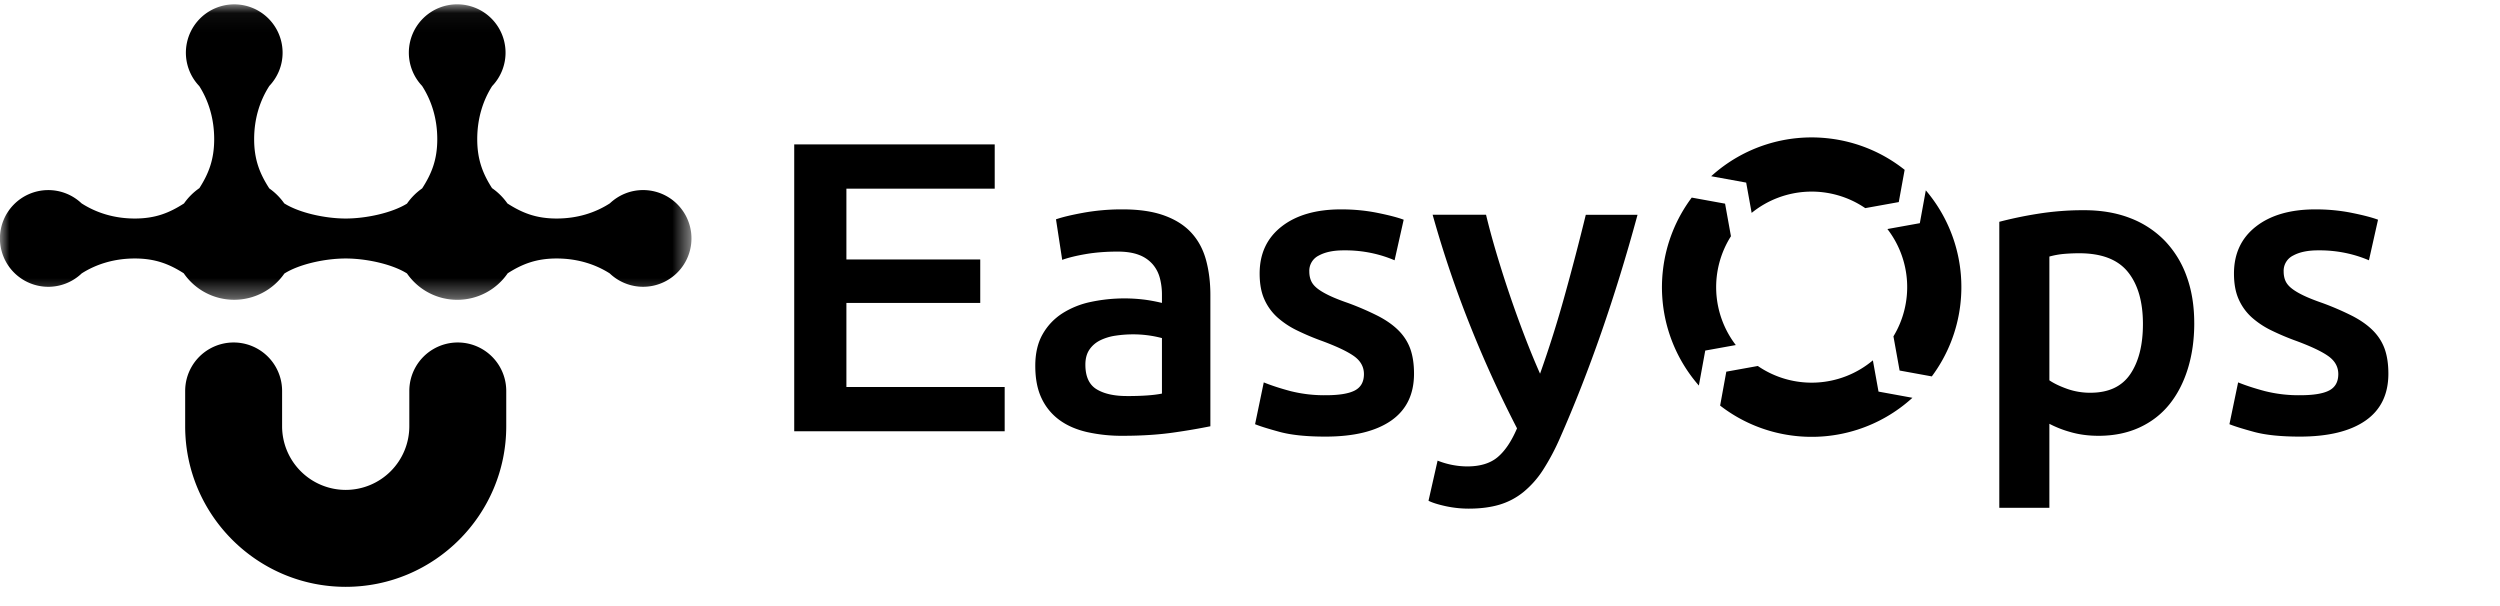 <svg xmlns="http://www.w3.org/2000/svg" xmlns:xlink="http://www.w3.org/1999/xlink" width="132" height="32"><defs><path id="a" d="M0 .046h36.507v15.597H0z"/></defs><g fill="none" fill-rule="evenodd"><path fill="currentColor" d="M41.935 22.77V7.623h10.586v2.338H44.69V13.7h7.067v2.295H44.69v4.437h8.357v2.338zm17.558-1.858c.816 0 1.435-.044 1.858-.131v-2.93a5.909 5.909 0 0 0-1.552-.197 6.219 6.219 0 0 0-.885.067 2.753 2.753 0 0 0-.808.24c-.24.117-.434.28-.58.492-.145.211-.218.477-.218.798 0 .626.197 1.06.59 1.3.393.24.925.36 1.595.36m-.218-9.856c.874 0 1.61.11 2.207.328.597.218 1.074.524 1.431.918.358.393.613.87.766 1.431.152.561.229 1.177.229 1.847v6.928a33.16 33.16 0 0 1-1.847.317c-.823.124-1.752.186-2.786.186a8.365 8.365 0 0 1-1.88-.197c-.568-.131-1.053-.342-1.453-.634a2.987 2.987 0 0 1-.94-1.136c-.226-.466-.339-1.042-.339-1.727 0-.655.128-1.209.383-1.66.255-.452.6-.82 1.038-1.105a4.5 4.5 0 0 1 1.519-.611 8.556 8.556 0 0 1 2.72-.131c.321.036.664.098 1.028.185v-.437a3.43 3.43 0 0 0-.11-.874c-.073-.277-.2-.52-.382-.732a1.796 1.796 0 0 0-.721-.492c-.299-.116-.674-.175-1.126-.175-.612 0-1.173.044-1.683.131-.51.088-.925.19-1.245.306l-.328-2.141c.335-.117.823-.233 1.464-.35a11.468 11.468 0 0 1 2.055-.175m10.73 9.813c.7 0 1.21-.084 1.53-.251.32-.168.481-.456.481-.864 0-.378-.172-.692-.513-.94-.343-.247-.907-.516-1.694-.808a13.27 13.27 0 0 1-1.323-.558 4.508 4.508 0 0 1-1.038-.688 2.82 2.82 0 0 1-.688-.95c-.168-.372-.251-.827-.251-1.366 0-1.05.385-1.876 1.158-2.481.772-.604 1.821-.907 3.147-.907.67 0 1.312.062 1.923.186.612.124 1.071.244 1.377.36l-.48 2.142a6.486 6.486 0 0 0-1.115-.36 6.75 6.75 0 0 0-1.574-.164c-.54 0-.976.09-1.311.273a.897.897 0 0 0-.503.841c0 .19.033.358.099.503.065.146.178.28.338.404.16.124.372.248.634.372s.582.251.962.382a14.81 14.81 0 0 1 1.595.689c.437.226.798.48 1.082.764.284.285.492.609.623.973.13.365.196.802.196 1.311 0 1.093-.404 1.92-1.212 2.481-.81.56-1.964.841-3.465.841-1.005 0-1.813-.084-2.425-.251-.612-.167-1.042-.302-1.29-.404l.459-2.208c.394.16.863.314 1.41.46a7.298 7.298 0 0 0 1.868.218m16.457-9.528c-1.178 4.341-2.546 8.275-4.101 11.8a11.961 11.961 0 0 1-.897 1.684 5.02 5.02 0 0 1-1.029 1.158c-.38.306-.802.528-1.269.667-.467.138-1.006.207-1.619.207-.408 0-.813-.044-1.214-.13-.401-.088-.704-.183-.908-.285l.48-2.12a4.297 4.297 0 0 0 1.56.306c.687 0 1.225-.164 1.613-.492.388-.327.728-.834 1.021-1.519a61.098 61.098 0 0 1-2.403-5.245 57.64 57.64 0 0 1-2.053-6.032h2.82c.146.612.325 1.275.537 1.989a60.6 60.6 0 0 0 1.481 4.37c.278.73.556 1.407.834 2.033a59.585 59.585 0 0 0 1.305-4.141 139.01 139.01 0 0 0 1.11-4.25h2.732zm26.685 5.769c0-1.18-.266-2.098-.798-2.754-.532-.656-1.388-.983-2.568-.983-.248 0-.506.01-.776.032s-.536.07-.798.142v6.535c.233.16.543.31.93.448a3.63 3.63 0 0 0 1.234.208c.962 0 1.664-.328 2.109-.984.444-.655.667-1.537.667-2.644m2.71-.044c0 .874-.114 1.676-.34 2.404-.226.729-.55 1.355-.972 1.88-.423.524-.95.932-1.584 1.224-.634.29-1.352.437-2.153.437-.54 0-1.035-.066-1.486-.197a5.545 5.545 0 0 1-1.115-.437v4.436h-2.644V11.711a21.128 21.128 0 0 1 1.988-.416 15.13 15.13 0 0 1 2.492-.196c.903 0 1.712.138 2.426.415a5.06 5.06 0 0 1 1.825 1.191 5.252 5.252 0 0 1 1.158 1.88c.27.735.404 1.562.404 2.48m5.595 3.803c.7 0 1.21-.084 1.53-.251.32-.168.481-.456.481-.864 0-.378-.171-.692-.514-.94-.342-.247-.907-.516-1.693-.808a13.27 13.27 0 0 1-1.323-.558 4.508 4.508 0 0 1-1.038-.688 2.82 2.82 0 0 1-.688-.95c-.168-.372-.252-.827-.252-1.366 0-1.05.386-1.876 1.159-2.481.772-.604 1.821-.907 3.147-.907.67 0 1.311.062 1.923.186.612.124 1.071.244 1.377.36l-.48 2.142a6.486 6.486 0 0 0-1.115-.36 6.75 6.75 0 0 0-1.574-.164c-.54 0-.976.09-1.311.273a.897.897 0 0 0-.503.841c0 .19.033.358.098.503.066.146.179.28.34.404.16.124.37.248.633.372.262.124.582.251.962.382a14.81 14.81 0 0 1 1.595.689c.437.226.798.48 1.082.764.284.285.492.609.623.973.13.365.196.802.196 1.311 0 1.093-.404 1.92-1.213 2.481-.808.56-1.963.841-3.464.841-1.005 0-1.813-.084-2.426-.251-.611-.167-1.041-.302-1.289-.404l.459-2.208c.394.16.863.314 1.41.46a7.298 7.298 0 0 0 1.868.218M92.198 9.64l.289 1.601a5.025 5.025 0 0 1 5.998-.252l1.77-.319.31-1.703a7.866 7.866 0 0 0-3.98-1.656 7.883 7.883 0 0 0-6.234 1.994l1.847.336zm9.169 2.144l-1.712.309a5.023 5.023 0 0 1 .319 5.667l.325 1.804 1.7.31a7.866 7.866 0 0 0 1.506-3.784 7.88 7.88 0 0 0-1.822-6.04l-.316 1.734zm-11.33 6.726l1.613-.291a5.023 5.023 0 0 1-.256-5.746l-.31-1.72-1.76-.32a7.864 7.864 0 0 0-1.517 3.798 7.883 7.883 0 0 0 1.893 6.126l.337-1.847zm9.148 2.166l-.297-1.65a5.024 5.024 0 0 1-6.075.298l-1.664.3-.326 1.791a7.867 7.867 0 0 0 3.903 1.595 7.884 7.884 0 0 0 6.25-2.007l-1.791-.327zM18.254 30.985c-4.674 0-8.477-3.803-8.477-8.477v-1.866a2.559 2.559 0 1 1 5.118 0v1.866a3.362 3.362 0 0 0 3.359 3.359 3.362 3.362 0 0 0 3.358-3.359v-1.866a2.559 2.559 0 0 1 5.118 0v1.866c0 4.674-3.802 8.477-8.476 8.477"/><g transform="translate(0 .186)"><mask id="b" fill="#fff"><use xlink:href="#a"/></mask><path fill="currentColor" d="M33.954 9.85c-.679 0-1.294.268-1.752.7-.776.5-1.72.802-2.814.802-1.09 0-1.826-.301-2.597-.797a3.248 3.248 0 0 0-.812-.808c-.488-.763-.781-1.507-.781-2.582 0-1.083.296-2.035.788-2.807a2.553 2.553 0 1 0-3.7-.008c.499.777.802 1.721.802 2.815 0 1.09-.302 1.826-.798 2.596a3.23 3.23 0 0 0-.8.803c-.788.49-2.154.788-3.236.788-1.093 0-2.462-.303-3.246-.8a3.248 3.248 0 0 0-.79-.79c-.497-.771-.799-1.508-.799-2.597 0-1.094.304-2.038.802-2.814.433-.458.7-1.074.7-1.752a2.553 2.553 0 1 0-4.4 1.76c.492.771.788 1.723.788 2.806 0 1.075-.293 1.819-.781 2.582a3.245 3.245 0 0 0-.812.808c-.77.496-1.507.797-2.597.797-1.093 0-2.037-.303-2.814-.802a2.553 2.553 0 1 0 .008 3.7c.772-.492 1.723-.788 2.806-.788 1.076 0 1.82.294 2.583.782a3.23 3.23 0 0 0 5.312.014c.781-.497 2.151-.796 3.24-.796 1.08 0 2.45.296 3.234.789a3.229 3.229 0 0 0 5.318-.007c.763-.488 1.507-.782 2.582-.782 1.083 0 2.034.296 2.806.788a2.553 2.553 0 1 0 1.76-4.4" mask="url(#b)"/></g></g></svg>
